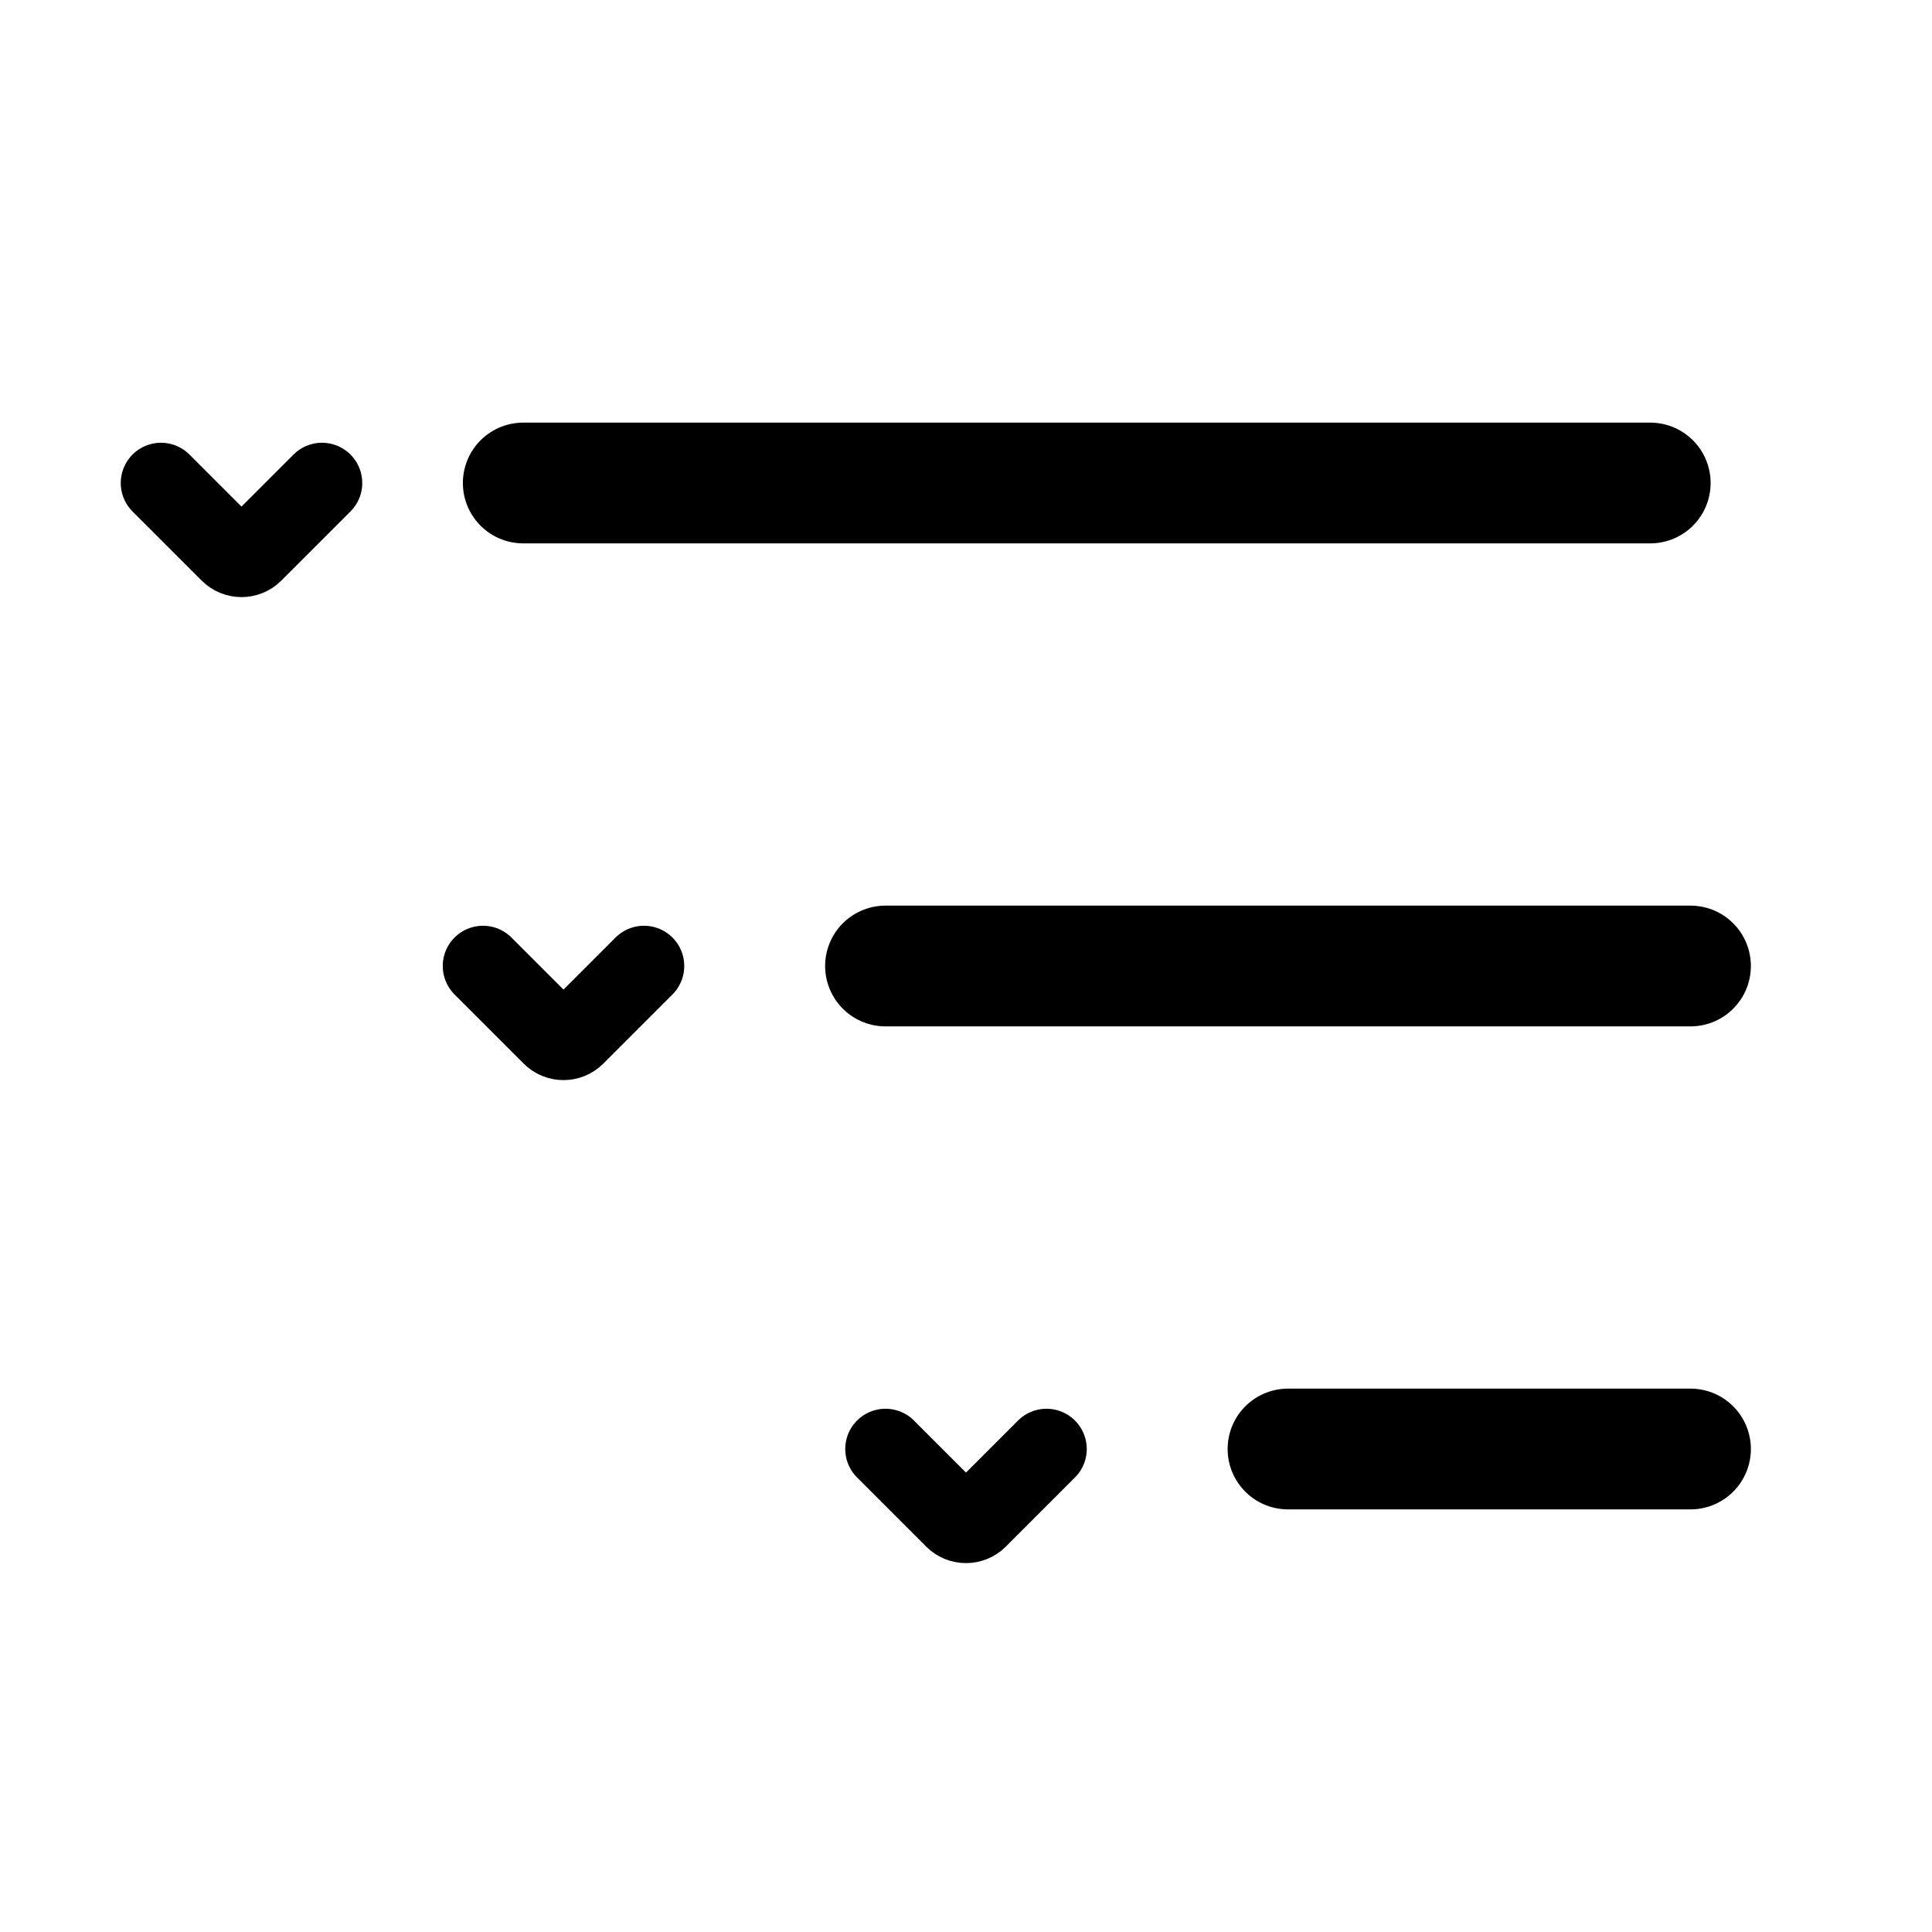 <svg width="24" height="24" viewBox="0 0 24 24" fill="none" xmlns="http://www.w3.org/2000/svg">
<rect width="24" height="24" fill="white"/>
<path d="M2 6L2.859 6.859C2.937 6.937 3.063 6.937 3.141 6.859L4 6" stroke="black" stroke-linecap="round"/>
<path d="M11 18L11.859 18.859C11.937 18.937 12.063 18.937 12.141 18.859L13 18" stroke="black" stroke-linecap="round"/>
<path d="M6 12L6.859 12.859C6.937 12.937 7.063 12.937 7.141 12.859L8 12" stroke="black" stroke-linecap="round"/>
<path d="M11 12L21 12" stroke="black" stroke-width="1.5" stroke-linecap="round"/>
<path d="M6.5 6H20.5" stroke="black" stroke-width="1.5" stroke-linecap="round"/>
<path d="M16 18H21" stroke="black" stroke-width="1.5" stroke-linecap="round"/>
</svg>
